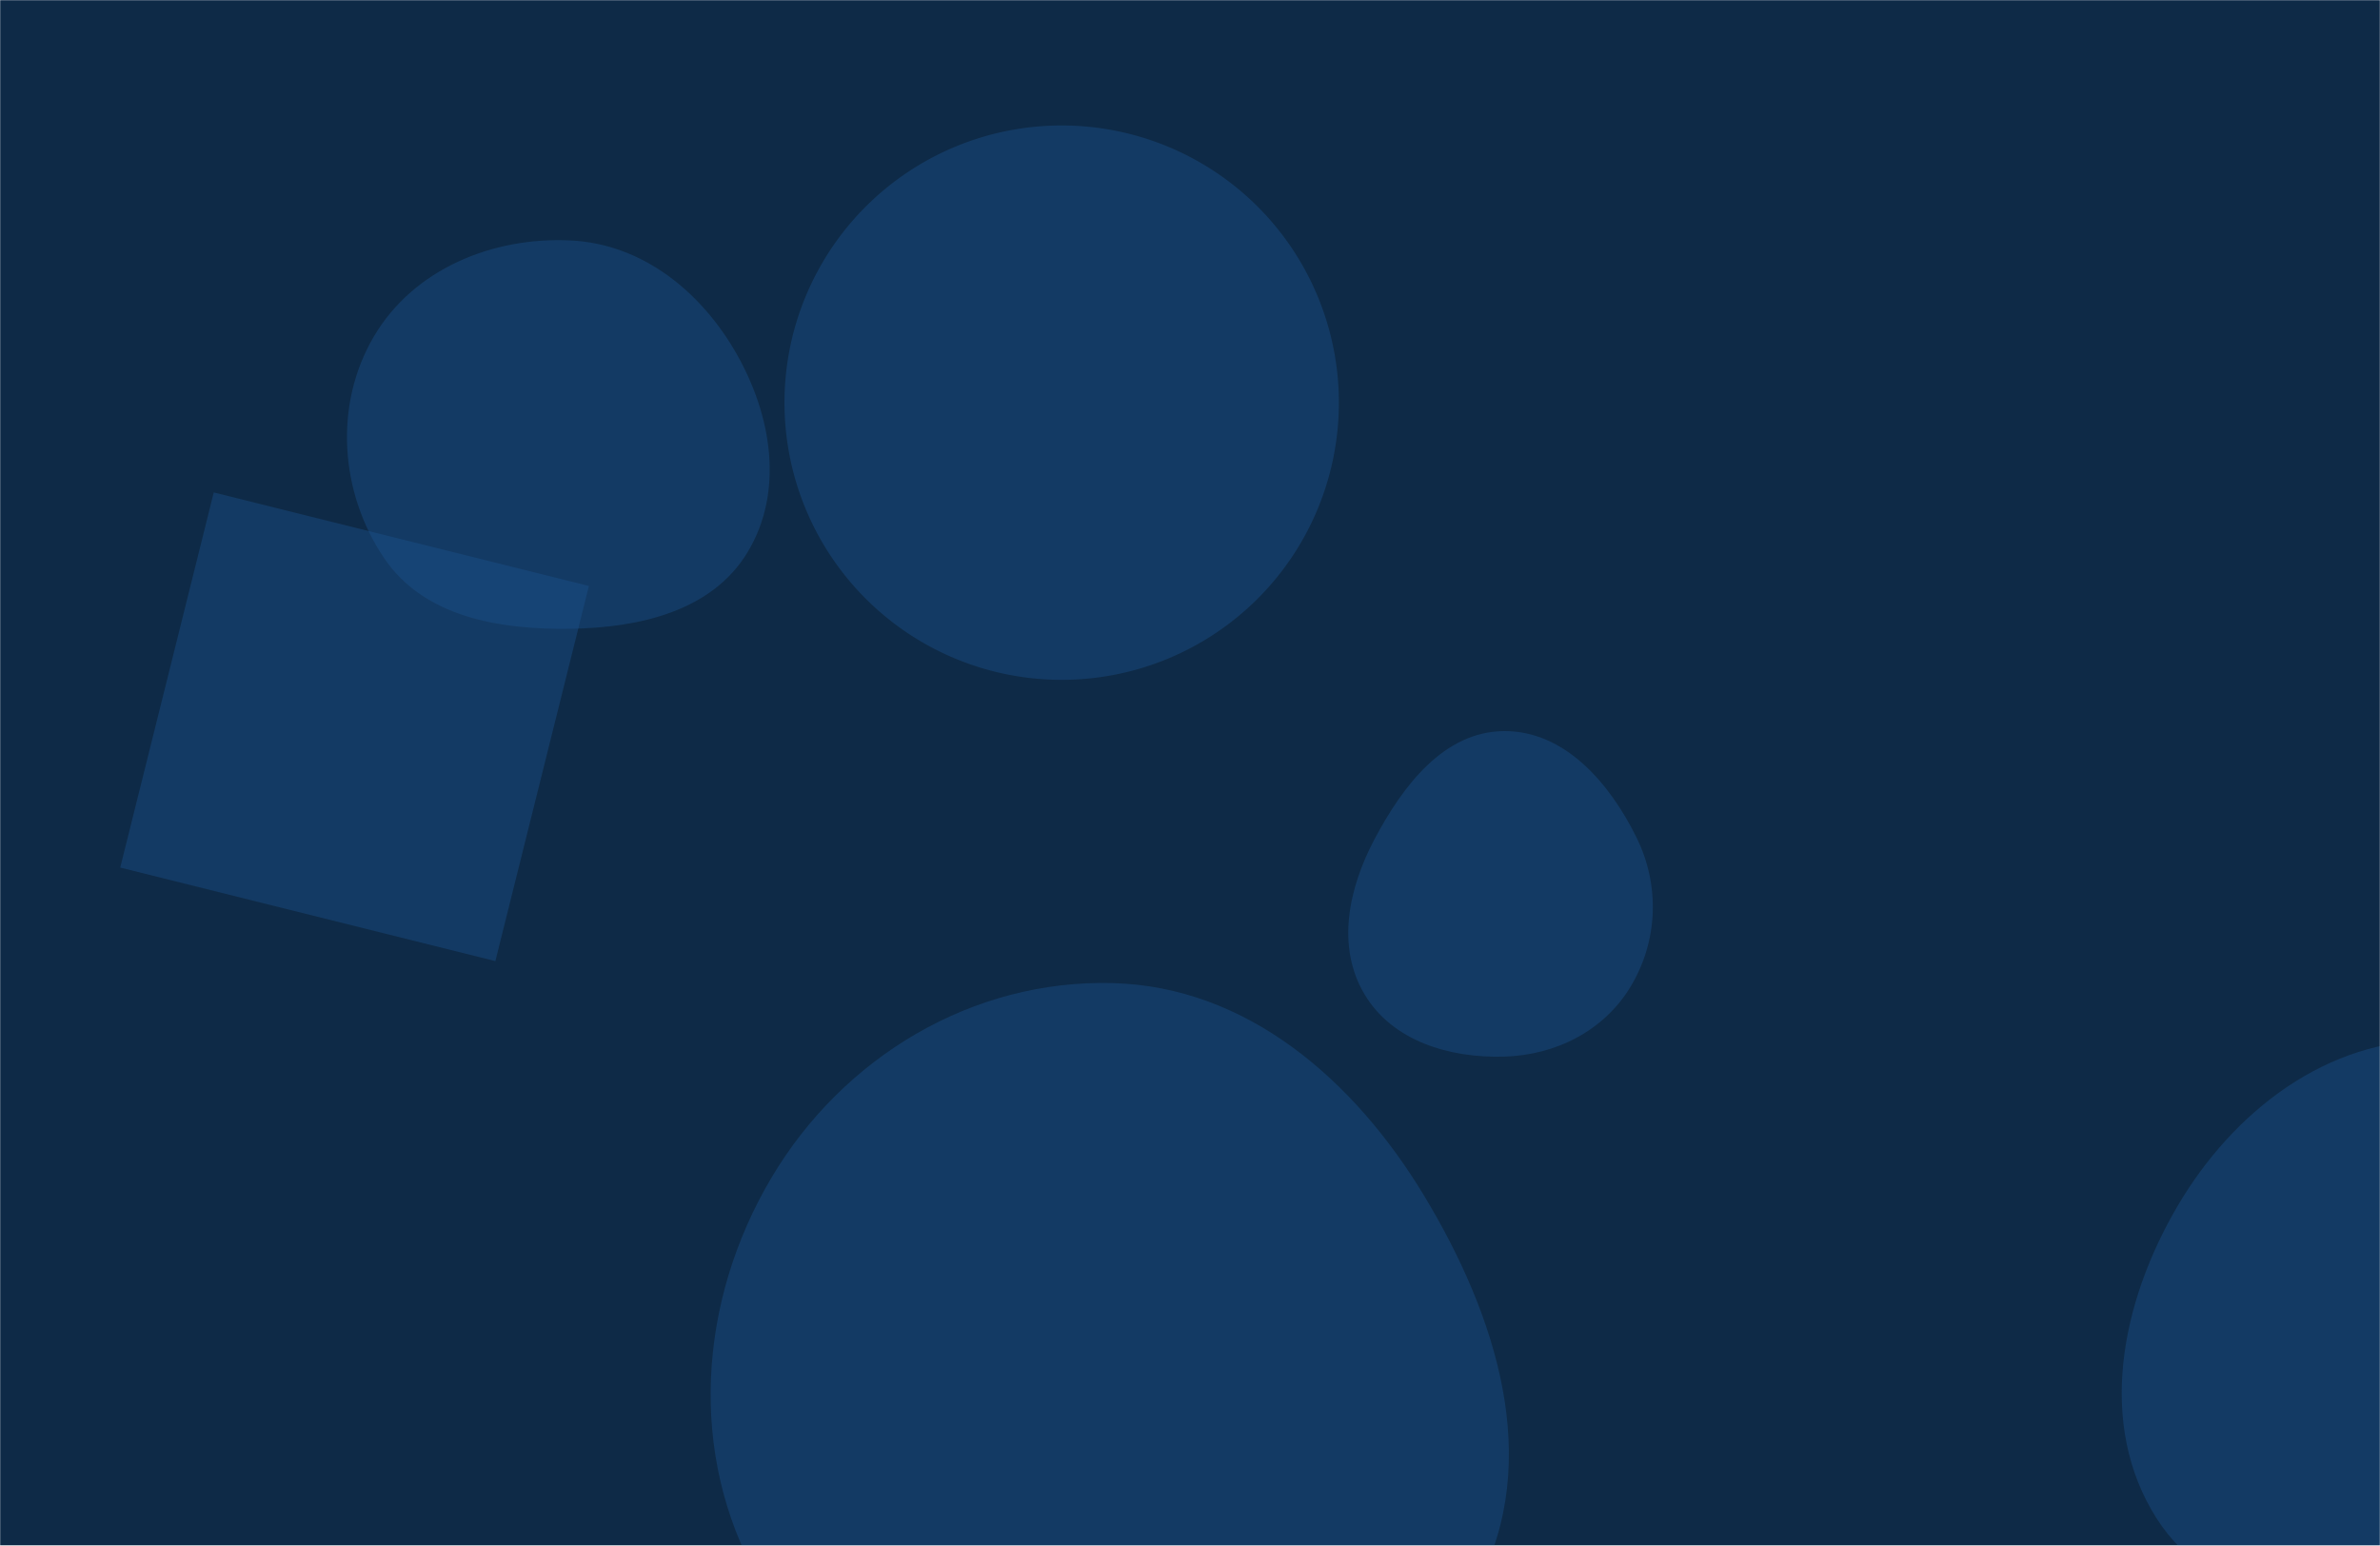 <svg xmlns="http://www.w3.org/2000/svg" version="1.1" xmlns:xlink="http://www.w3.org/1999/xlink" xmlns:svgjs="http://svgjs.dev/svgjs" width="1512" height="982" preserveAspectRatio="none" viewBox="0 0 1512 982"><g mask="url(&quot;#SvgjsMask1077&quot;)" fill="none"><rect width="1512" height="982" x="0" y="0" fill="#0e2a47"></rect><path d="M706.883,1130.592C800.701,1131.37,894.467,1089.686,938.508,1006.844C980.451,927.949,950.689,835.504,904.387,759.086C860.146,686.07,792.226,626.848,706.883,624.568C617.823,622.189,535.75,671.446,490.215,748.022C443.621,826.379,436.895,923.729,481.821,1003.055C527.366,1083.473,614.466,1129.825,706.883,1130.592" fill="rgba(28, 83, 142, 0.4)" class="triangle-float2"></path><path d="M498.38 255.81 a176.1 176.1 0 1 0 352.2 0 a176.1 176.1 0 1 0 -352.2 0z" fill="rgba(28, 83, 142, 0.4)" class="triangle-float1"></path><path d="M362.423,399.466C406.186,398.803,452.226,388.333,474.89,350.89C498.219,312.35,490.281,264.157,468.042,224.978C445.476,185.224,408.082,154.966,362.423,152.757C312.798,150.356,262.662,170.994,237.485,213.825C212.01,257.163,215.83,312.682,243.898,354.388C269.193,391.973,317.124,400.152,362.423,399.466" fill="rgba(28, 83, 142, 0.4)" class="triangle-float3"></path><path d="M955.508,671.289C988.314,670.361,1018.948,654.942,1035.897,626.838C1053.429,597.767,1054.642,562.31,1039.578,531.887C1022.496,497.388,994.004,464.235,955.508,464.485C917.286,464.733,891.224,499.203,873.31,532.968C856.756,564.17,848.791,601.256,866.835,631.62C884.564,661.455,920.817,672.27,955.508,671.289" fill="rgba(28, 83, 142, 0.4)" class="triangle-float3"></path><path d="M76.384 551.183L314.701 610.602 374.12 372.285 135.803 312.866z" fill="rgba(28, 83, 142, 0.4)" class="triangle-float2"></path><path d="M1548.585,1025.762C1613.474,1024.74,1683.533,1014.44,1717.602,959.205C1752.998,901.817,1739.043,829.516,1705.813,770.847C1672.022,711.186,1617.144,661.773,1548.585,660.794C1478.571,659.794,1418.842,705.865,1383.378,766.241C1347.392,827.507,1331.935,904.737,1370.091,964.676C1406.286,1021.534,1481.192,1026.823,1548.585,1025.762" fill="rgba(28, 83, 142, 0.4)" class="triangle-float3"></path></g><defs><mask id="SvgjsMask1077"><rect width="1512" height="982" fill="#ffffff"></rect></mask><style>
                @keyframes float1 {
                    0%{transform: translate(0, 0)}
                    50%{transform: translate(-10px, 0)}
                    100%{transform: translate(0, 0)}
                }

                .triangle-float1 {
                    animation: float1 5s infinite;
                }

                @keyframes float2 {
                    0%{transform: translate(0, 0)}
                    50%{transform: translate(-5px, -5px)}
                    100%{transform: translate(0, 0)}
                }

                .triangle-float2 {
                    animation: float2 4s infinite;
                }

                @keyframes float3 {
                    0%{transform: translate(0, 0)}
                    50%{transform: translate(0, -10px)}
                    100%{transform: translate(0, 0)}
                }

                .triangle-float3 {
                    animation: float3 6s infinite;
                }
            </style></defs></svg>